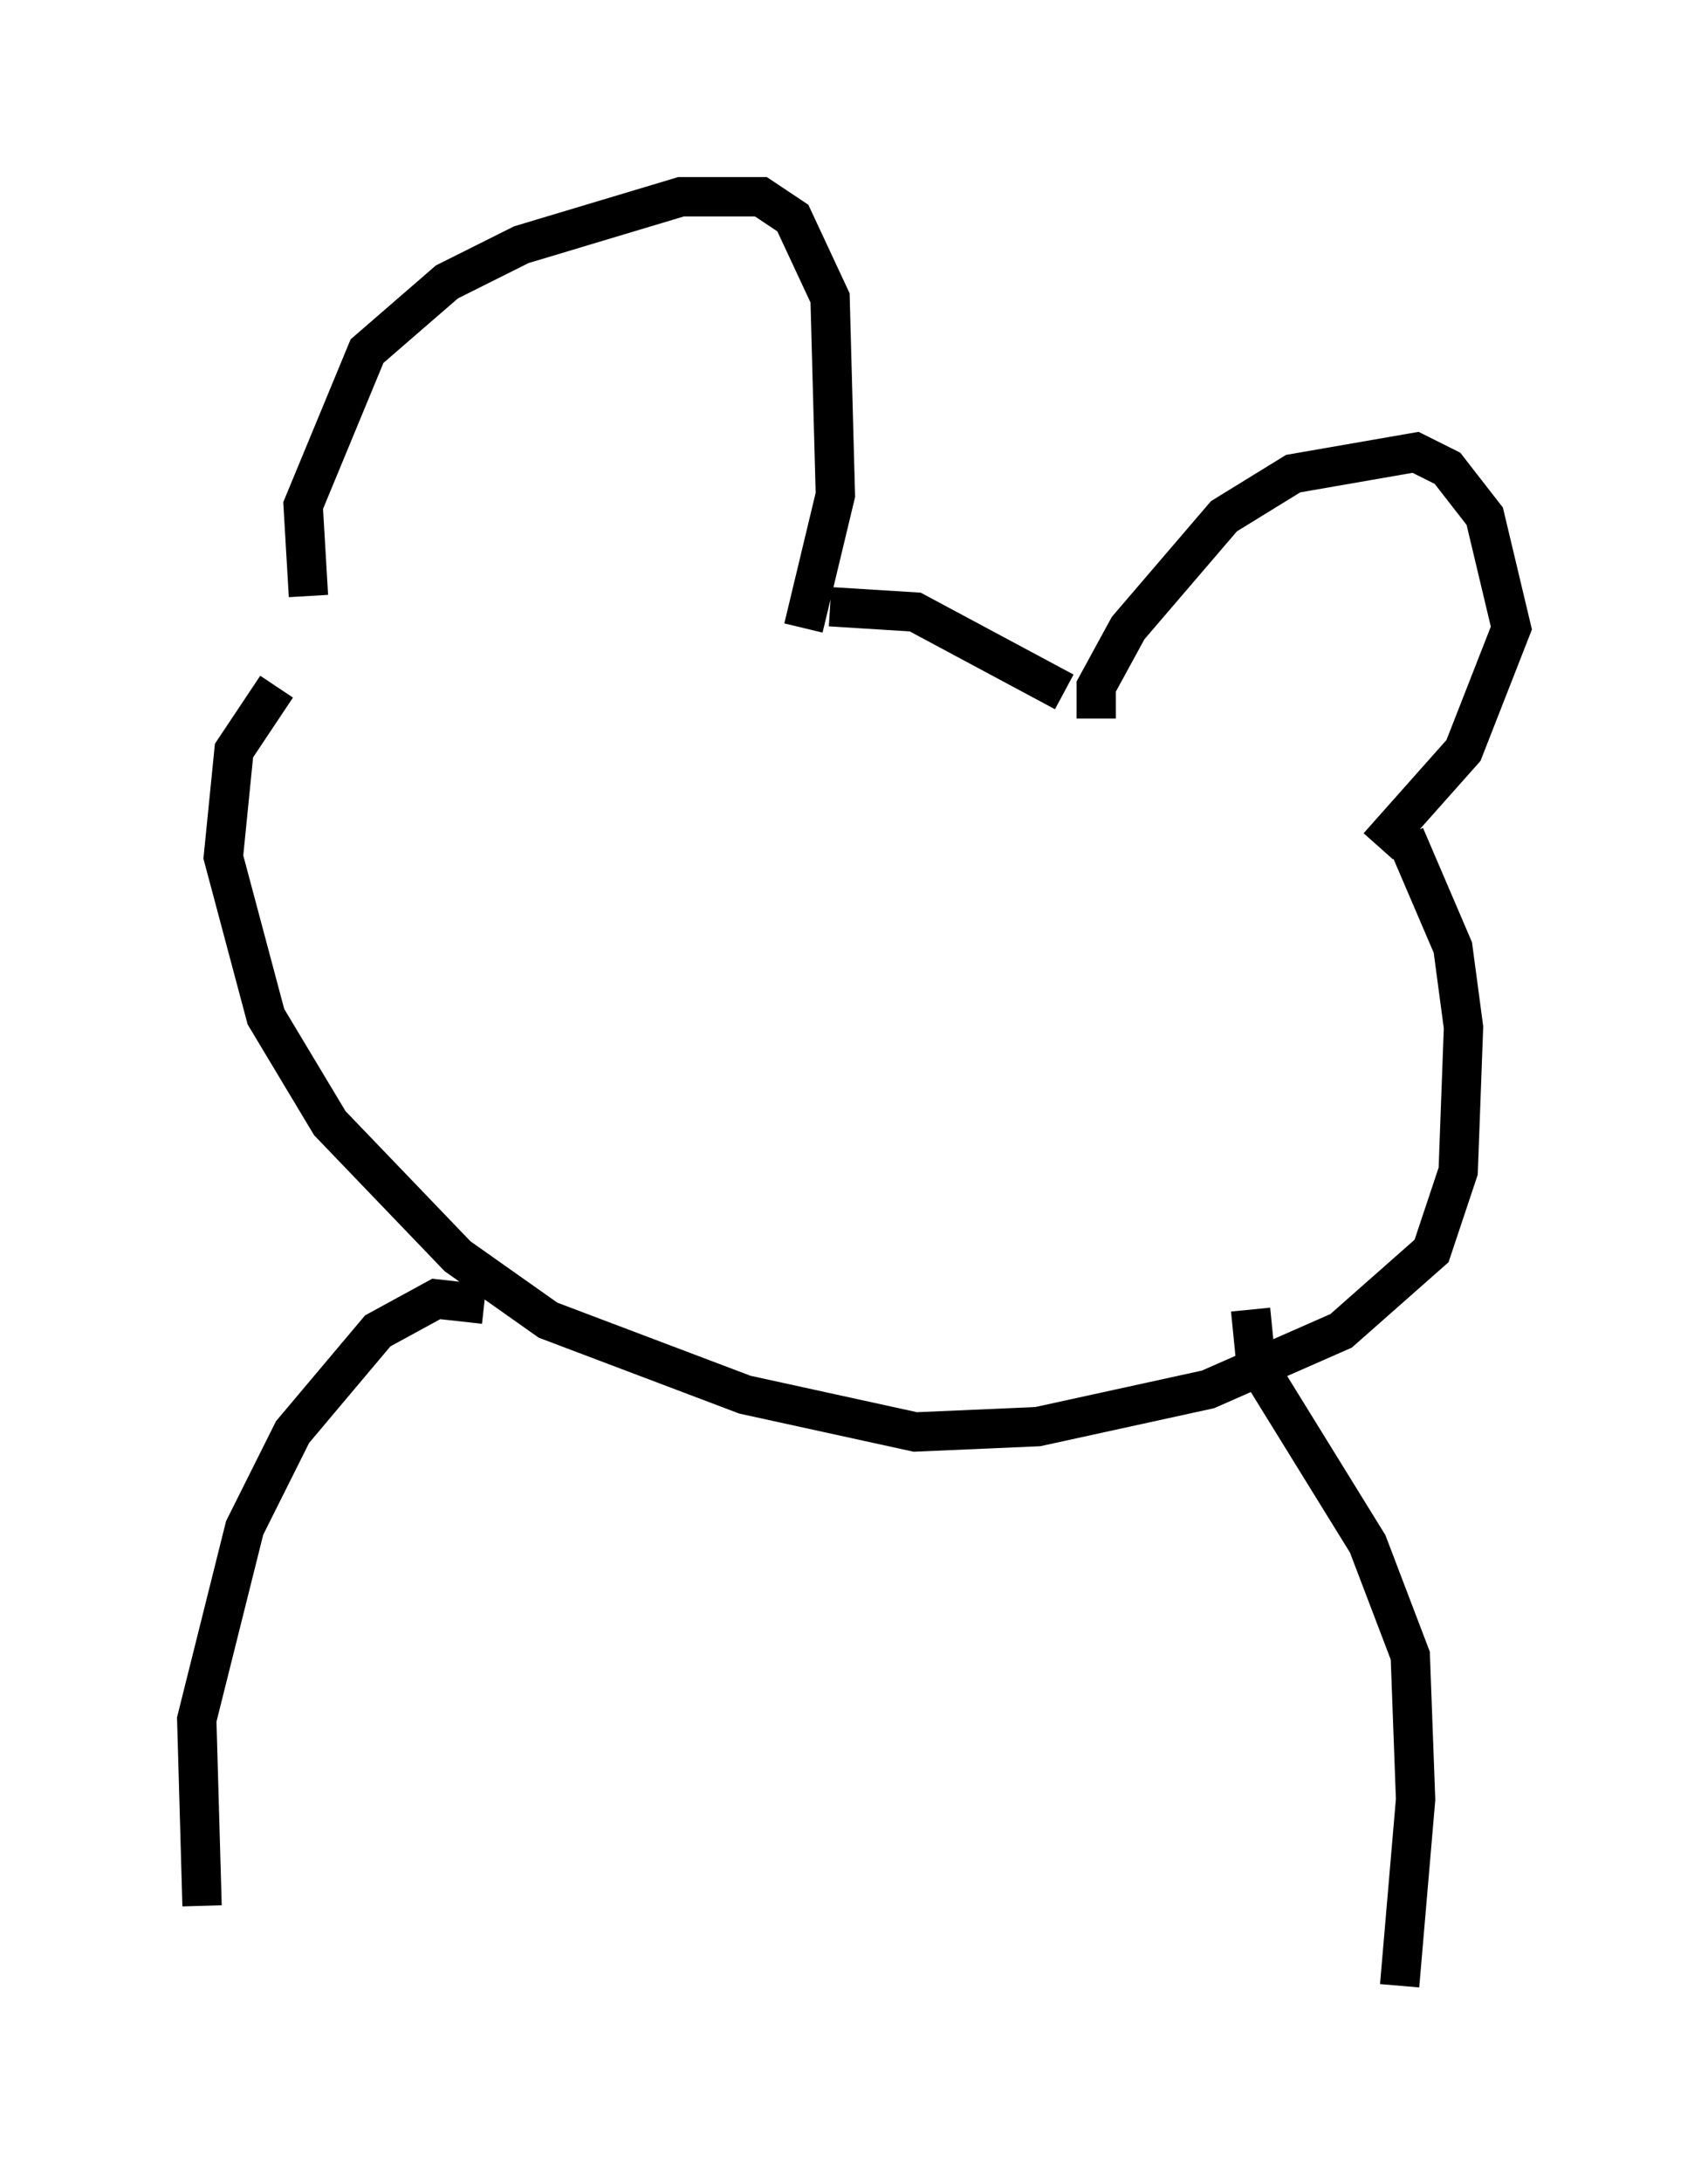 <?xml version="1.0" encoding="utf-8" ?>
<svg baseProfile="full" height="55.466" version="1.1" width="43.423" xmlns="http://www.w3.org/2000/svg" xmlns:ev="http://www.w3.org/2001/xml-events" xmlns:xlink="http://www.w3.org/1999/xlink"><defs /><rect fill="white" height="55.466" width="43.423" x="0" y="0" /><path d="M8.789, 16.908 m-0.947, -1.759 l-0.135, -2.3 1.624, -3.924 l2.03, -1.759 1.894, -0.947 l4.059, -1.218 2.03, 0.0 l0.812, 0.541 0.947, 2.03 l0.135, 5.007 -0.812, 3.383 m0.677, -0.541 l2.165, 0.135 3.789, 2.03 m0.812, 0.677 l0.0, -0.812 0.812, -1.488 l2.436, -2.842 1.759, -1.083 l3.112, -0.541 0.812, 0.406 l0.947, 1.218 0.677, 2.842 l-1.218, 3.112 -2.165, 2.436 m0.677, -0.271 l1.218, 2.842 0.271, 2.03 l-0.135, 3.654 -0.677, 2.03 l-2.3, 2.03 -3.383, 1.488 l-4.33, 0.947 -3.112, 0.135 l-4.33, -0.947 -5.007, -1.894 l-2.3, -1.624 -3.248, -3.383 l-1.624, -2.706 -1.083, -4.059 l0.271, -2.706 1.083, -1.624 m5.277, 15.697 l-1.218, -0.135 -1.488, 0.812 l-2.165, 2.571 -1.218, 2.436 l-1.218, 4.871 0.135, 4.736 m26.657, -15.155 l0.135, 1.353 2.842, 4.601 l1.083, 2.842 0.135, 3.654 l-0.406, 4.736 " fill="none" stroke="black" stroke-width="1" /></svg>